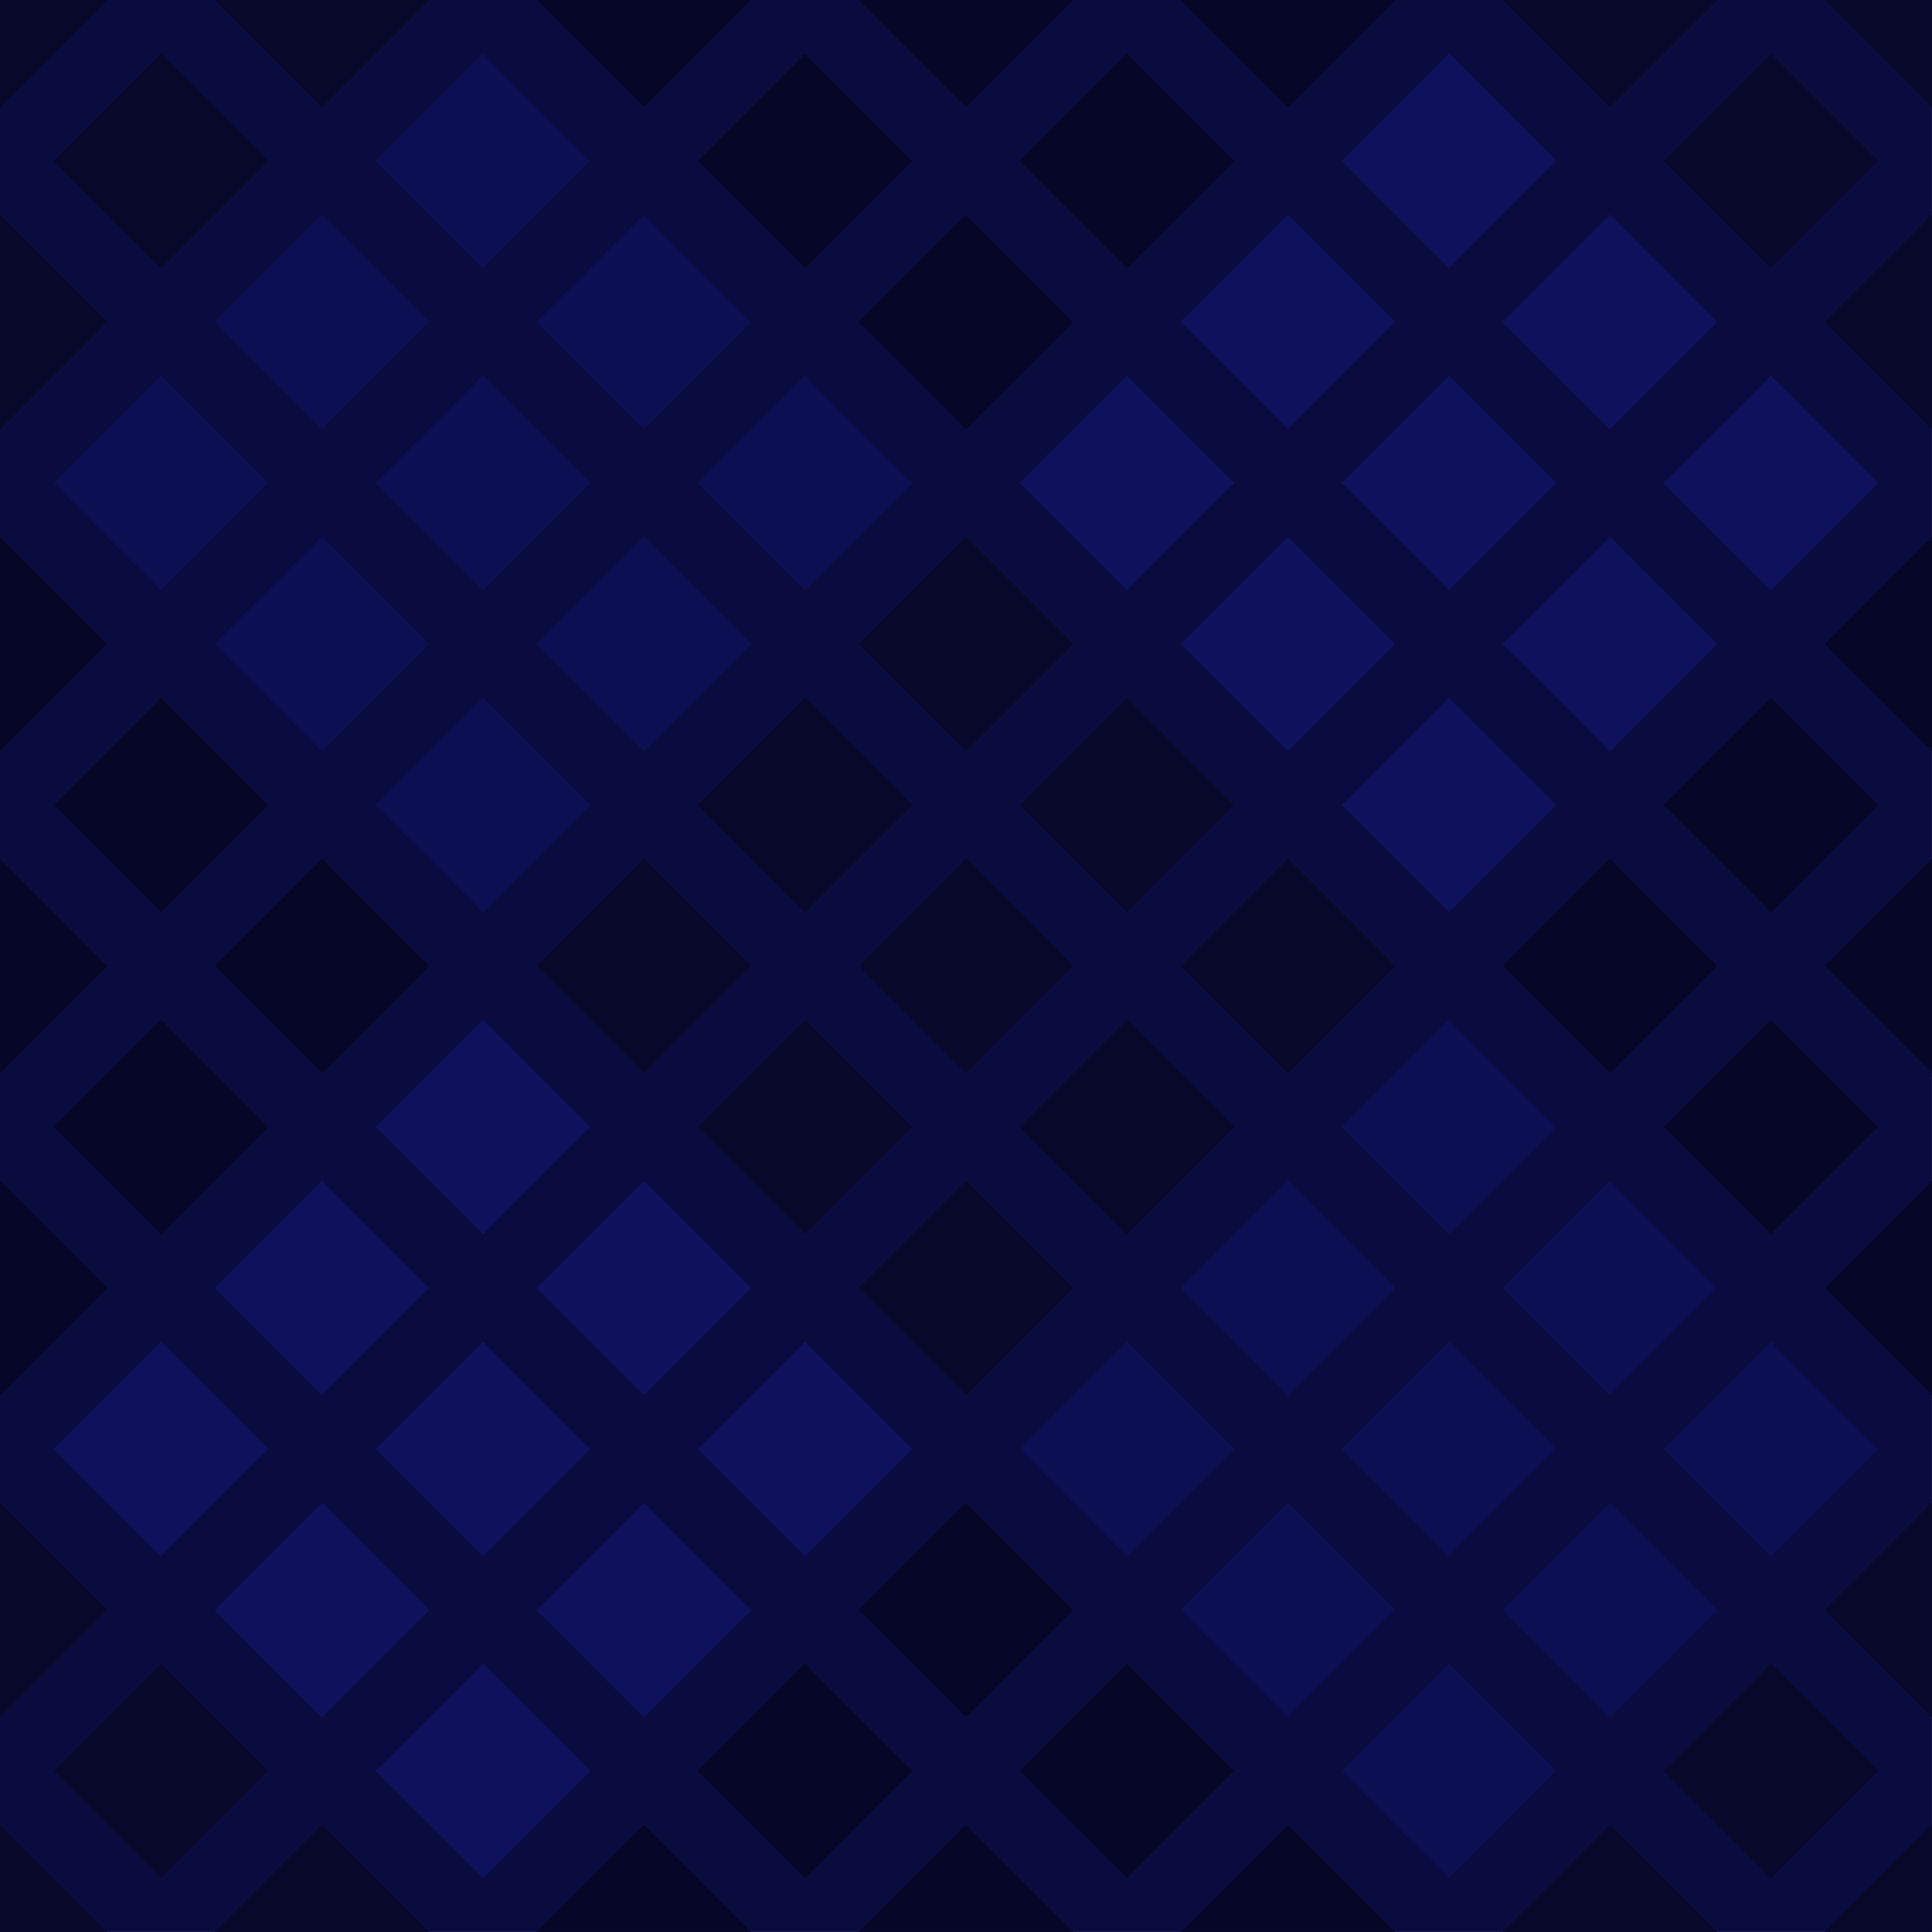 <?xml version="1.0" encoding="UTF-8" standalone="no"?>
<!-- Created with Inkscape (http://www.inkscape.org/) -->

<svg
   width="69.076mm"
   height="69.075mm"
   viewBox="0 0 69.076 69.075"
   version="1.1"
   id="svg5"
   xmlns="http://www.w3.org/2000/svg"
   xmlns:svg="http://www.w3.org/2000/svg">
  <defs
     id="defs2" />
  <g
     id="layer1"
     transform="translate(-398.765,-128.538)">
    <rect
       style="fill:#0a0c3f;fill-opacity:1;stroke:none;stroke-width:0.734;stroke-linecap:round;stroke-linejoin:bevel;stroke-miterlimit:2.4;paint-order:fill markers stroke"
       id="rect857-7-7"
       width="69.075"
       height="69.075"
       x="398.765"
       y="128.538" />
    <g
       id="g15310-5-5-2"
       transform="matrix(7.252,0,0,7.252,-1566.044,-42.232)"
       style="fill:#0e125c;fill-opacity:1">
      <g
         id="g6335-2-5-6-6-9-3"
         transform="translate(56.356,23.283)"
         style="fill:#0e125c;fill-opacity:1">
        <path
           style="fill:#0e125c;fill-opacity:1;stroke:none;stroke-width:1.253;stroke-linecap:round;stroke-linejoin:bevel;stroke-miterlimit:2.4;paint-order:fill markers stroke"
           d="m 219.604,2.646 0.529,-0.529 0.529,0.529 L 220.133,3.175 219.604,2.646"
           id="path5874-7-4-14-2-6-23-3" />
        <path
           style="fill:#0e125c;fill-opacity:1;stroke:none;stroke-width:1.253;stroke-linecap:round;stroke-linejoin:bevel;stroke-miterlimit:2.4;paint-order:fill markers stroke"
           d="m 220.398,1.852 0.529,-0.529 0.529,0.529 -0.529,0.529 -0.529,-0.529"
           id="path5874-1-3-6-0-3-4-8-9" />
        <path
           style="fill:#0e125c;fill-opacity:1;stroke:none;stroke-width:1.253;stroke-linecap:round;stroke-linejoin:bevel;stroke-miterlimit:2.4;paint-order:fill markers stroke"
           d="M 221.192,2.646 221.721,2.117 222.25,2.646 221.721,3.175 221.192,2.646"
           id="path5874-1-1-6-5-3-3-4-6-5" />
        <path
           style="fill:#0e125c;fill-opacity:1;stroke:none;stroke-width:1.253;stroke-linecap:round;stroke-linejoin:bevel;stroke-miterlimit:2.4;paint-order:fill markers stroke"
           d="m 220.398,3.44 0.529,-0.529 0.529,0.529 -0.529,0.529 -0.529,-0.529"
           id="path5874-1-1-8-1-50-9-8-8-2-1" />
        <path
           style="fill:#0e125c;fill-opacity:1;stroke:none;stroke-width:1.253;stroke-linecap:round;stroke-linejoin:bevel;stroke-miterlimit:2.4;paint-order:fill markers stroke"
           d="m 221.985,1.852 0.529,-0.529 0.529,0.529 -0.529,0.529 -0.529,-0.529"
           id="path5874-1-1-8-2-5-2-0-6-6-4-2" />
        <path
           style="fill:#0e125c;fill-opacity:1;stroke:none;stroke-width:1.253;stroke-linecap:round;stroke-linejoin:bevel;stroke-miterlimit:2.4;paint-order:fill markers stroke"
           d="m 221.192,1.058 0.529,-0.529 0.529,0.529 -0.529,0.529 -0.529,-0.529"
           id="path5874-1-1-8-2-0-5-5-58-1-7-8-5" />
        <path
           style="fill:#0e125c;fill-opacity:1;stroke:none;stroke-width:1.253;stroke-linecap:round;stroke-linejoin:bevel;stroke-miterlimit:2.4;paint-order:fill markers stroke"
           d="m 222.779,2.646 0.529,-0.529 0.529,0.529 L 223.308,3.175 222.779,2.646"
           id="path5874-1-1-8-2-0-9-6-8-67-5-0-4-4" />
        <path
           style="fill:#0e125c;fill-opacity:1;stroke:none;stroke-width:1.253;stroke-linecap:round;stroke-linejoin:bevel;stroke-miterlimit:2.4;paint-order:fill markers stroke"
           d="m 221.985,3.44 0.529,-0.529 0.529,0.529 -0.529,0.529 -0.529,-0.529"
           id="path5874-1-1-8-2-0-0-9-4-18-7-6-9-1" />
        <path
           style="fill:#0e125c;fill-opacity:1;stroke:none;stroke-width:1.253;stroke-linecap:round;stroke-linejoin:bevel;stroke-miterlimit:2.4;paint-order:fill markers stroke"
           d="m 221.192,4.233 0.529,-0.529 0.529,0.529 -0.529,0.529 -0.529,-0.529"
           id="path5874-1-1-8-2-0-4-2-28-7-6-9-85-2" />
      </g>
      <g
         id="g6335-6-6-5-3-18-4"
         transform="translate(51.594,28.046)"
         style="fill:#0e125c;fill-opacity:1">
        <path
           style="fill:#0e125c;fill-opacity:1;stroke:none;stroke-width:1.253;stroke-linecap:round;stroke-linejoin:bevel;stroke-miterlimit:2.4;paint-order:fill markers stroke"
           d="m 219.604,2.646 0.529,-0.529 0.529,0.529 L 220.133,3.175 219.604,2.646"
           id="path5874-7-7-0-2-0-1-7" />
        <path
           style="fill:#0e125c;fill-opacity:1;stroke:none;stroke-width:1.253;stroke-linecap:round;stroke-linejoin:bevel;stroke-miterlimit:2.4;paint-order:fill markers stroke"
           d="m 220.398,1.852 0.529,-0.529 0.529,0.529 -0.529,0.529 -0.529,-0.529"
           id="path5874-1-3-2-9-9-0-2-1" />
        <path
           style="fill:#0e125c;fill-opacity:1;stroke:none;stroke-width:1.253;stroke-linecap:round;stroke-linejoin:bevel;stroke-miterlimit:2.4;paint-order:fill markers stroke"
           d="M 221.192,2.646 221.721,2.117 222.25,2.646 221.721,3.175 221.192,2.646"
           id="path5874-1-1-6-0-3-9-0-4-7" />
        <path
           style="fill:#0e125c;fill-opacity:1;stroke:none;stroke-width:1.253;stroke-linecap:round;stroke-linejoin:bevel;stroke-miterlimit:2.4;paint-order:fill markers stroke"
           d="m 220.398,3.44 0.529,-0.529 0.529,0.529 -0.529,0.529 -0.529,-0.529"
           id="path5874-1-1-8-1-7-0-2-3-1-1" />
        <path
           style="fill:#0e125c;fill-opacity:1;stroke:none;stroke-width:1.253;stroke-linecap:round;stroke-linejoin:bevel;stroke-miterlimit:2.4;paint-order:fill markers stroke"
           d="m 221.985,1.852 0.529,-0.529 0.529,0.529 -0.529,0.529 -0.529,-0.529"
           id="path5874-1-1-8-2-5-9-3-7-3-2-5" />
        <path
           style="fill:#0e125c;fill-opacity:1;stroke:none;stroke-width:1.253;stroke-linecap:round;stroke-linejoin:bevel;stroke-miterlimit:2.4;paint-order:fill markers stroke"
           d="m 221.192,1.058 0.529,-0.529 0.529,0.529 -0.529,0.529 -0.529,-0.529"
           id="path5874-1-1-8-2-0-5-7-8-4-4-2-5" />
        <path
           style="fill:#0e125c;fill-opacity:1;stroke:none;stroke-width:1.253;stroke-linecap:round;stroke-linejoin:bevel;stroke-miterlimit:2.4;paint-order:fill markers stroke"
           d="m 222.779,2.646 0.529,-0.529 0.529,0.529 L 223.308,3.175 222.779,2.646"
           id="path5874-1-1-8-2-0-9-6-0-1-0-7-0-3" />
        <path
           style="fill:#0e125c;fill-opacity:1;stroke:none;stroke-width:1.253;stroke-linecap:round;stroke-linejoin:bevel;stroke-miterlimit:2.4;paint-order:fill markers stroke"
           d="m 221.985,3.44 0.529,-0.529 0.529,0.529 -0.529,0.529 -0.529,-0.529"
           id="path5874-1-1-8-2-0-0-9-0-3-0-7-7-0" />
        <path
           style="fill:#0e125c;fill-opacity:1;stroke:none;stroke-width:1.253;stroke-linecap:round;stroke-linejoin:bevel;stroke-miterlimit:2.4;paint-order:fill markers stroke"
           d="m 221.192,4.233 0.529,-0.529 0.529,0.529 -0.529,0.529 -0.529,-0.529"
           id="path5874-1-1-8-2-0-4-2-9-2-8-6-1-2" />
      </g>
    </g>
    <g
       id="g15288-2-7-7"
       style="fill:#0c0f51;fill-opacity:1"
       transform="matrix(7.252,0,0,7.252,-1566.044,-42.232)">
      <g
         id="g6324-6-28-3-1-0-2"
         transform="translate(51.594,28.046)"
         style="fill:#0c0f51;fill-opacity:1">
        <path
           style="fill:#0c0f51;fill-opacity:1;stroke:none;stroke-width:1.253;stroke-linecap:round;stroke-linejoin:bevel;stroke-miterlimit:2.4;paint-order:fill markers stroke"
           d="M 224.367,2.646 224.896,2.117 225.425,2.646 224.896,3.175 224.367,2.646"
           id="path5874-7-3-7-7-6-2-7-6" />
        <path
           style="fill:#0c0f51;fill-opacity:1;stroke:none;stroke-width:1.253;stroke-linecap:round;stroke-linejoin:bevel;stroke-miterlimit:2.4;paint-order:fill markers stroke"
           d="m 225.16,1.852 0.529,-0.529 0.529,0.529 -0.529,0.529 -0.529,-0.529"
           id="path5874-1-3-1-6-1-7-6-2-5" />
        <path
           style="fill:#0c0f51;fill-opacity:1;stroke:none;stroke-width:1.253;stroke-linecap:round;stroke-linejoin:bevel;stroke-miterlimit:2.4;paint-order:fill markers stroke"
           d="m 225.954,2.646 0.529,-0.529 0.529,0.529 L 226.483,3.175 225.954,2.646"
           id="path5874-1-1-6-7-1-3-7-6-8-9" />
        <path
           style="fill:#0c0f51;fill-opacity:1;stroke:none;stroke-width:1.253;stroke-linecap:round;stroke-linejoin:bevel;stroke-miterlimit:2.4;paint-order:fill markers stroke"
           d="m 225.16,3.44 0.529,-0.529 0.529,0.529 -0.529,0.529 -0.529,-0.529"
           id="path5874-1-1-8-1-5-16-5-5-2-2-3" />
        <path
           style="fill:#0c0f51;fill-opacity:1;stroke:none;stroke-width:1.253;stroke-linecap:round;stroke-linejoin:bevel;stroke-miterlimit:2.4;paint-order:fill markers stroke"
           d="m 226.748,1.852 0.529,-0.529 0.529,0.529 -0.529,0.529 -0.529,-0.529"
           id="path5874-1-1-8-2-5-1-7-1-4-1-77-9" />
        <path
           style="fill:#0c0f51;fill-opacity:1;stroke:none;stroke-width:1.253;stroke-linecap:round;stroke-linejoin:bevel;stroke-miterlimit:2.4;paint-order:fill markers stroke"
           d="m 225.954,1.058 0.529,-0.529 0.529,0.529 -0.529,0.529 -0.529,-0.529"
           id="path5874-1-1-8-2-0-5-8-9-2-7-7-2-3" />
        <path
           style="fill:#0c0f51;fill-opacity:1;stroke:none;stroke-width:1.253;stroke-linecap:round;stroke-linejoin:bevel;stroke-miterlimit:2.4;paint-order:fill markers stroke"
           d="M 227.542,2.646 228.071,2.117 228.6,2.646 228.071,3.175 227.542,2.646"
           id="path5874-1-1-8-2-0-9-6-7-1-8-5-1-2-2" />
        <path
           style="fill:#0c0f51;fill-opacity:1;stroke:none;stroke-width:1.253;stroke-linecap:round;stroke-linejoin:bevel;stroke-miterlimit:2.4;paint-order:fill markers stroke"
           d="m 226.748,3.44 0.529,-0.529 0.529,0.529 -0.529,0.529 -0.529,-0.529"
           id="path5874-1-1-8-2-0-0-9-1-5-0-8-7-4-8" />
        <path
           style="fill:#0c0f51;fill-opacity:1;stroke:none;stroke-width:1.253;stroke-linecap:round;stroke-linejoin:bevel;stroke-miterlimit:2.4;paint-order:fill markers stroke"
           d="m 225.954,4.233 0.529,-0.529 0.529,0.529 -0.529,0.529 -0.529,-0.529"
           id="path5874-1-1-8-2-0-4-2-2-9-7-7-5-2-0" />
      </g>
      <g
         id="g6324-1-6-6-3-8-7"
         transform="translate(46.831,23.283)"
         style="fill:#0c0f51;fill-opacity:1">
        <path
           style="fill:#0c0f51;fill-opacity:1;stroke:none;stroke-width:1.253;stroke-linecap:round;stroke-linejoin:bevel;stroke-miterlimit:2.4;paint-order:fill markers stroke"
           d="M 224.367,2.646 224.896,2.117 225.425,2.646 224.896,3.175 224.367,2.646"
           id="path5874-7-3-5-91-6-0-1-4" />
        <path
           style="fill:#0c0f51;fill-opacity:1;stroke:none;stroke-width:1.253;stroke-linecap:round;stroke-linejoin:bevel;stroke-miterlimit:2.4;paint-order:fill markers stroke"
           d="m 225.16,1.852 0.529,-0.529 0.529,0.529 -0.529,0.529 -0.529,-0.529"
           id="path5874-1-3-1-2-6-0-3-27-8" />
        <path
           style="fill:#0c0f51;fill-opacity:1;stroke:none;stroke-width:1.253;stroke-linecap:round;stroke-linejoin:bevel;stroke-miterlimit:2.4;paint-order:fill markers stroke"
           d="m 225.954,2.646 0.529,-0.529 0.529,0.529 L 226.483,3.175 225.954,2.646"
           id="path5874-1-1-6-7-9-9-9-0-1-6" />
        <path
           style="fill:#0c0f51;fill-opacity:1;stroke:none;stroke-width:1.253;stroke-linecap:round;stroke-linejoin:bevel;stroke-miterlimit:2.4;paint-order:fill markers stroke"
           d="m 225.16,3.44 0.529,-0.529 0.529,0.529 -0.529,0.529 -0.529,-0.529"
           id="path5874-1-1-8-1-5-1-9-0-3-1-2" />
        <path
           style="fill:#0c0f51;fill-opacity:1;stroke:none;stroke-width:1.253;stroke-linecap:round;stroke-linejoin:bevel;stroke-miterlimit:2.4;paint-order:fill markers stroke"
           d="m 226.748,1.852 0.529,-0.529 0.529,0.529 -0.529,0.529 -0.529,-0.529"
           id="path5874-1-1-8-2-5-1-3-1-4-7-9-7" />
        <path
           style="fill:#0c0f51;fill-opacity:1;stroke:none;stroke-width:1.253;stroke-linecap:round;stroke-linejoin:bevel;stroke-miterlimit:2.4;paint-order:fill markers stroke"
           d="m 225.954,1.058 0.529,-0.529 0.529,0.529 -0.529,0.529 -0.529,-0.529"
           id="path5874-1-1-8-2-0-5-8-2-6-8-4-80-1" />
        <path
           style="fill:#0c0f51;fill-opacity:1;stroke:none;stroke-width:1.253;stroke-linecap:round;stroke-linejoin:bevel;stroke-miterlimit:2.4;paint-order:fill markers stroke"
           d="M 227.542,2.646 228.071,2.117 228.6,2.646 228.071,3.175 227.542,2.646"
           id="path5874-1-1-8-2-0-9-6-7-7-6-5-7-0-7" />
        <path
           style="fill:#0c0f51;fill-opacity:1;stroke:none;stroke-width:1.253;stroke-linecap:round;stroke-linejoin:bevel;stroke-miterlimit:2.4;paint-order:fill markers stroke"
           d="m 226.748,3.44 0.529,-0.529 0.529,0.529 -0.529,0.529 -0.529,-0.529"
           id="path5874-1-1-8-2-0-0-9-1-4-78-7-2-1-9" />
        <path
           style="fill:#0c0f51;fill-opacity:1;stroke:none;stroke-width:1.253;stroke-linecap:round;stroke-linejoin:bevel;stroke-miterlimit:2.4;paint-order:fill markers stroke"
           d="m 225.954,4.233 0.529,-0.529 0.529,0.529 -0.529,0.529 -0.529,-0.529"
           id="path5874-1-1-8-2-0-4-2-2-1-5-4-8-7-4" />
      </g>
    </g>
    <g
       id="g15266-2-8-8"
       style="fill:#08082a;fill-opacity:1"
       transform="matrix(7.252,0,0,7.252,-1566.044,-42.232)">
      <path
         style="fill:#08082a;fill-opacity:1;stroke:none;stroke-width:1.253;stroke-linecap:round;stroke-linejoin:bevel;stroke-miterlimit:2.4;paint-order:fill markers stroke"
         d="m 273.579,28.31 0.529,-0.529 0.529,0.529 -0.529,0.529 -0.529,-0.529"
         id="path5874-5-8-3-7-2-7-1-8" />
      <path
         style="fill:#08082a;fill-opacity:1;stroke:none;stroke-width:1.253;stroke-linecap:round;stroke-linejoin:bevel;stroke-miterlimit:2.4;paint-order:fill markers stroke"
         d="m 274.373,27.517 0.529,-0.529 0.529,0.529 -0.529,0.529 -0.529,-0.529"
         id="path5874-1-2-1-4-6-8-0-4-0" />
      <path
         style="fill:#08082a;fill-opacity:1;stroke:none;stroke-width:1.253;stroke-linecap:round;stroke-linejoin:bevel;stroke-miterlimit:2.4;paint-order:fill markers stroke"
         d="m 275.167,28.31 0.529,-0.529 0.529,0.529 -0.529,0.529 -0.529,-0.529"
         id="path5874-1-1-0-4-0-3-5-8-5-4" />
      <path
         style="fill:#08082a;fill-opacity:1;stroke:none;stroke-width:1.253;stroke-linecap:round;stroke-linejoin:bevel;stroke-miterlimit:2.4;paint-order:fill markers stroke"
         d="m 274.373,29.104 0.529,-0.529 0.529,0.529 -0.529,0.529 -0.529,-0.529"
         id="path5874-1-1-8-4-1-2-0-3-3-8-4" />
      <path
         style="fill:#08082a;fill-opacity:1;stroke:none;stroke-width:1.253;stroke-linecap:round;stroke-linejoin:bevel;stroke-miterlimit:2.4;paint-order:fill markers stroke"
         d="m 275.96,27.517 0.529,-0.529 0.529,0.529 -0.529,0.529 -0.529,-0.529"
         id="path5874-1-1-8-2-2-6-0-5-8-8-9-3" />
      <path
         style="fill:#08082a;fill-opacity:1;stroke:none;stroke-width:1.253;stroke-linecap:round;stroke-linejoin:bevel;stroke-miterlimit:2.4;paint-order:fill markers stroke"
         d="m 275.167,26.723 0.529,-0.529 0.529,0.529 -0.529,0.529 -0.529,-0.529"
         id="path5874-1-1-8-2-0-99-8-4-7-1-7-2-5" />
      <path
         style="fill:#08082a;fill-opacity:1;stroke:none;stroke-width:1.253;stroke-linecap:round;stroke-linejoin:bevel;stroke-miterlimit:2.4;paint-order:fill markers stroke"
         d="m 276.754,28.31 0.529,-0.529 0.529,0.529 -0.529,0.529 -0.529,-0.529"
         id="path5874-1-1-8-2-0-9-4-3-3-7-6-8-3-4" />
      <path
         style="fill:#08082a;fill-opacity:1;stroke:none;stroke-width:1.253;stroke-linecap:round;stroke-linejoin:bevel;stroke-miterlimit:2.4;paint-order:fill markers stroke"
         d="m 275.96,29.104 0.529,-0.529 0.529,0.529 -0.529,0.529 -0.529,-0.529"
         id="path5874-1-1-8-2-0-0-90-4-2-8-8-7-2-7" />
      <path
         style="fill:#08082a;fill-opacity:1;stroke:none;stroke-width:1.253;stroke-linecap:round;stroke-linejoin:bevel;stroke-miterlimit:2.4;paint-order:fill markers stroke"
         d="m 275.167,29.898 0.529,-0.529 0.529,0.529 -0.529,0.529 -0.529,-0.529"
         id="path5874-1-1-8-2-0-4-6-4-9-63-6-0-0-0" />
      <g
         id="g15229-4-6-4"
         style="fill:#08082a;fill-opacity:1">
        <path
           style="opacity:1;vector-effect:non-scaling-stroke;fill:#08082a;fill-opacity:1;stroke:none;stroke-width:0.265;stroke-linecap:round;stroke-linejoin:bevel;stroke-miterlimit:2.4;stroke-dasharray:none;-inkscape-stroke:hairline;paint-order:fill markers stroke"
           d="m 270.933,25.665 0.529,-0.529 -0.529,-0.529 z"
           id="path15052-96-4-9" />
        <path
           style="opacity:1;vector-effect:non-scaling-stroke;fill:#08082a;fill-opacity:1;stroke:none;stroke-width:0.265;stroke-linecap:round;stroke-linejoin:bevel;stroke-miterlimit:2.4;stroke-dasharray:none;-inkscape-stroke:hairline;paint-order:fill markers stroke"
           d="m 271.198,24.342 0.529,0.529 0.529,-0.529 -0.529,-0.529 -0.529,0.529"
           id="path15056-3-0-4" />
        <path
           style="opacity:1;vector-effect:non-scaling-stroke;fill:#08082a;fill-opacity:1;stroke:none;stroke-width:0.265;stroke-linecap:round;stroke-linejoin:bevel;stroke-miterlimit:2.4;stroke-dasharray:none;-inkscape-stroke:hairline;paint-order:fill markers stroke"
           d="m 272.521,24.077 -0.529,-0.529 H 273.05 l -0.529,0.529"
           id="path15058-0-8-8" />
        <path
           style="opacity:1;vector-effect:non-scaling-stroke;fill:#08082a;fill-opacity:1;stroke:none;stroke-width:0.265;stroke-linecap:round;stroke-linejoin:bevel;stroke-miterlimit:2.4;stroke-dasharray:none;-inkscape-stroke:hairline;paint-order:fill markers stroke"
           d="m 270.933,24.077 0.529,-0.529 h -0.529 v 0.529"
           id="path15060-9-4-9" />
        <path
           style="opacity:1;vector-effect:non-scaling-stroke;fill:#08082a;fill-opacity:1;stroke:none;stroke-width:0.265;stroke-linecap:round;stroke-linejoin:bevel;stroke-miterlimit:2.4;stroke-dasharray:none;-inkscape-stroke:hairline;paint-order:fill markers stroke"
           d="m 278.342,23.548 0.529,0.529 0.529,-0.529 z"
           id="path15052-9-4-2-9" />
        <path
           style="opacity:1;vector-effect:non-scaling-stroke;fill:#08082a;fill-opacity:1;stroke:none;stroke-width:0.265;stroke-linecap:round;stroke-linejoin:bevel;stroke-miterlimit:2.4;stroke-dasharray:none;-inkscape-stroke:hairline;paint-order:fill markers stroke"
           d="m 279.665,23.812 -0.529,0.529 0.529,0.529 0.529,-0.529 -0.529,-0.529"
           id="path15056-5-1-5-5" />
        <path
           style="opacity:1;vector-effect:non-scaling-stroke;fill:#08082a;fill-opacity:1;stroke:none;stroke-width:0.265;stroke-linecap:round;stroke-linejoin:bevel;stroke-miterlimit:2.4;stroke-dasharray:none;-inkscape-stroke:hairline;paint-order:fill markers stroke"
           d="m 279.929,25.135 0.529,-0.529 v 1.058 l -0.529,-0.529"
           id="path15058-9-2-19-6" />
        <path
           style="opacity:1;vector-effect:non-scaling-stroke;fill:#08082a;fill-opacity:1;stroke:none;stroke-width:0.265;stroke-linecap:round;stroke-linejoin:bevel;stroke-miterlimit:2.4;stroke-dasharray:none;-inkscape-stroke:hairline;paint-order:fill markers stroke"
           d="m 279.929,23.548 0.529,0.529 v -0.529 h -0.529"
           id="path15060-2-4-1-0" />
        <path
           style="opacity:1;vector-effect:non-scaling-stroke;fill:#08082a;fill-opacity:1;stroke:none;stroke-width:0.265;stroke-linecap:round;stroke-linejoin:bevel;stroke-miterlimit:2.4;stroke-dasharray:none;-inkscape-stroke:hairline;paint-order:fill markers stroke"
           d="m 273.05,33.073 -0.529,-0.529 -0.529,0.529 z"
           id="path15052-4-1-7-8" />
        <path
           style="opacity:1;vector-effect:non-scaling-stroke;fill:#08082a;fill-opacity:1;stroke:none;stroke-width:0.265;stroke-linecap:round;stroke-linejoin:bevel;stroke-miterlimit:2.4;stroke-dasharray:none;-inkscape-stroke:hairline;paint-order:fill markers stroke"
           d="m 271.727,32.808 0.529,-0.529 -0.529,-0.529 -0.529,0.529 0.529,0.529"
           id="path15056-8-9-6-2" />
        <path
           style="opacity:1;vector-effect:non-scaling-stroke;fill:#08082a;fill-opacity:1;stroke:none;stroke-width:0.265;stroke-linecap:round;stroke-linejoin:bevel;stroke-miterlimit:2.4;stroke-dasharray:none;-inkscape-stroke:hairline;paint-order:fill markers stroke"
           d="m 271.462,31.485 -0.529,0.529 v -1.058 l 0.529,0.529"
           id="path15058-98-6-82-8" />
        <path
           style="opacity:1;vector-effect:non-scaling-stroke;fill:#08082a;fill-opacity:1;stroke:none;stroke-width:0.265;stroke-linecap:round;stroke-linejoin:bevel;stroke-miterlimit:2.4;stroke-dasharray:none;-inkscape-stroke:hairline;paint-order:fill markers stroke"
           d="m 271.462,33.073 -0.529,-0.529 v 0.529 h 0.529"
           id="path15060-5-0-0-1" />
        <path
           style="opacity:1;vector-effect:non-scaling-stroke;fill:#08082a;fill-opacity:1;stroke:none;stroke-width:0.265;stroke-linecap:round;stroke-linejoin:bevel;stroke-miterlimit:2.4;stroke-dasharray:none;-inkscape-stroke:hairline;paint-order:fill markers stroke"
           d="m 280.458,30.956 -0.529,0.529 0.529,0.529 z"
           id="path15052-7-9-0-4" />
        <path
           style="opacity:1;vector-effect:non-scaling-stroke;fill:#08082a;fill-opacity:1;stroke:none;stroke-width:0.265;stroke-linecap:round;stroke-linejoin:bevel;stroke-miterlimit:2.4;stroke-dasharray:none;-inkscape-stroke:hairline;paint-order:fill markers stroke"
           d="M 280.194,32.279 279.665,31.75 l -0.529,0.529 0.529,0.529 0.529,-0.529"
           id="path15056-6-7-8-7" />
        <path
           style="opacity:1;vector-effect:non-scaling-stroke;fill:#08082a;fill-opacity:1;stroke:none;stroke-width:0.265;stroke-linecap:round;stroke-linejoin:bevel;stroke-miterlimit:2.4;stroke-dasharray:none;-inkscape-stroke:hairline;paint-order:fill markers stroke"
           d="m 278.871,32.544 0.529,0.529 h -1.058 l 0.529,-0.529"
           id="path15058-2-2-7-1" />
        <path
           style="opacity:1;vector-effect:non-scaling-stroke;fill:#08082a;fill-opacity:1;stroke:none;stroke-width:0.265;stroke-linecap:round;stroke-linejoin:bevel;stroke-miterlimit:2.4;stroke-dasharray:none;-inkscape-stroke:hairline;paint-order:fill markers stroke"
           d="m 280.458,32.544 -0.529,0.529 h 0.529 V 32.544"
           id="path15060-23-1-5-6" />
      </g>
    </g>
    <g
       id="g22983"
       style="fill:#060726;fill-opacity:1"
       transform="matrix(7.252,0,0,7.252,-1629.364,-447.09)">
      <g
         id="g15556-2-9-5"
         transform="translate(8.731,55.827)"
         style="fill:#060726;fill-opacity:1">
        <path
           style="fill:#060726;fill-opacity:1;stroke:none;stroke-width:1.253;stroke-linecap:round;stroke-linejoin:bevel;stroke-miterlimit:2.4;paint-order:fill markers stroke"
           d="m 274.373,32.279 0.529,-0.529 0.529,0.529 -0.529,0.529 -0.529,-0.529"
           id="path5874-1-2-5-1-0-2-9-4" />
        <path
           style="fill:#060726;fill-opacity:1;stroke:none;stroke-width:1.253;stroke-linecap:round;stroke-linejoin:bevel;stroke-miterlimit:2.4;paint-order:fill markers stroke"
           d="m 275.96,32.279 0.529,-0.529 0.529,0.529 -0.529,0.529 -0.529,-0.529"
           id="path5874-1-1-8-2-2-20-4-4-14-08-8" />
        <path
           style="fill:#060726;fill-opacity:1;stroke:none;stroke-width:1.253;stroke-linecap:round;stroke-linejoin:bevel;stroke-miterlimit:2.4;paint-order:fill markers stroke"
           d="m 275.167,31.485 0.529,-0.529 0.529,0.529 -0.529,0.529 -0.529,-0.529"
           id="path5874-1-1-8-2-0-99-0-5-0-8-5-1" />
        <path
           style="opacity:1;vector-effect:non-scaling-stroke;fill:#060726;fill-opacity:1;stroke:none;stroke-width:0.265;stroke-linecap:round;stroke-linejoin:bevel;stroke-miterlimit:2.4;stroke-dasharray:none;-inkscape-stroke:hairline;paint-order:fill markers stroke"
           d="m 273.579,33.073 h 1.058 l -0.529,-0.529 z"
           id="path15366-79-1-7" />
        <path
           style="vector-effect:non-scaling-stroke;fill:#060726;fill-opacity:1;stroke:none;stroke-width:0.265;stroke-linecap:round;stroke-linejoin:bevel;stroke-miterlimit:2.4;stroke-dasharray:none;-inkscape-stroke:hairline;paint-order:fill markers stroke"
           d="M 275.167,33.073 H 276.225 L 275.696,32.544 Z"
           id="path15366-3-07-6-7" />
        <path
           style="vector-effect:non-scaling-stroke;fill:#060726;fill-opacity:1;stroke:none;stroke-width:0.265;stroke-linecap:round;stroke-linejoin:bevel;stroke-miterlimit:2.4;stroke-dasharray:none;-inkscape-stroke:hairline;paint-order:fill markers stroke"
           d="m 276.754,33.073 h 1.058 l -0.529,-0.529 z"
           id="path15366-35-5-9-5" />
      </g>
      <g
         id="g15556-6-5-1-8"
         transform="rotate(-90,307.975,51.858)"
         style="fill:#060726;fill-opacity:1">
        <path
           style="fill:#060726;fill-opacity:1;stroke:none;stroke-width:1.253;stroke-linecap:round;stroke-linejoin:bevel;stroke-miterlimit:2.4;paint-order:fill markers stroke"
           d="m 274.373,32.279 0.529,-0.529 0.529,0.529 -0.529,0.529 -0.529,-0.529"
           id="path5874-1-2-5-1-0-5-0-3-1" />
        <path
           style="fill:#060726;fill-opacity:1;stroke:none;stroke-width:1.253;stroke-linecap:round;stroke-linejoin:bevel;stroke-miterlimit:2.4;paint-order:fill markers stroke"
           d="m 275.96,32.279 0.529,-0.529 0.529,0.529 -0.529,0.529 -0.529,-0.529"
           id="path5874-1-1-8-2-2-20-4-4-1-6-7-6" />
        <path
           style="fill:#060726;fill-opacity:1;stroke:none;stroke-width:1.253;stroke-linecap:round;stroke-linejoin:bevel;stroke-miterlimit:2.4;paint-order:fill markers stroke"
           d="m 275.167,31.485 0.529,-0.529 0.529,0.529 -0.529,0.529 -0.529,-0.529"
           id="path5874-1-1-8-2-0-99-0-5-0-3-0-0-1" />
        <path
           style="opacity:1;vector-effect:non-scaling-stroke;fill:#060726;fill-opacity:1;stroke:none;stroke-width:0.265;stroke-linecap:round;stroke-linejoin:bevel;stroke-miterlimit:2.4;stroke-dasharray:none;-inkscape-stroke:hairline;paint-order:fill markers stroke"
           d="m 273.579,33.073 h 1.058 l -0.529,-0.529 z"
           id="path15366-5-2-21-5" />
        <path
           style="vector-effect:non-scaling-stroke;fill:#060726;fill-opacity:1;stroke:none;stroke-width:0.265;stroke-linecap:round;stroke-linejoin:bevel;stroke-miterlimit:2.4;stroke-dasharray:none;-inkscape-stroke:hairline;paint-order:fill markers stroke"
           d="M 275.167,33.073 H 276.225 L 275.696,32.544 Z"
           id="path15366-3-0-4-3-8" />
        <path
           style="vector-effect:non-scaling-stroke;fill:#060726;fill-opacity:1;stroke:none;stroke-width:0.265;stroke-linecap:round;stroke-linejoin:bevel;stroke-miterlimit:2.4;stroke-dasharray:none;-inkscape-stroke:hairline;paint-order:fill markers stroke"
           d="m 276.754,33.073 h 1.058 l -0.529,-0.529 z"
           id="path15366-35-6-8-4-3" />
      </g>
      <g
         id="g15556-4-0-3-5"
         transform="rotate(180,280.061,56.224)"
         style="fill:#060726;fill-opacity:1">
        <path
           style="fill:#060726;fill-opacity:1;stroke:none;stroke-width:1.253;stroke-linecap:round;stroke-linejoin:bevel;stroke-miterlimit:2.4;paint-order:fill markers stroke"
           d="m 274.373,32.279 0.529,-0.529 0.529,0.529 -0.529,0.529 -0.529,-0.529"
           id="path5874-1-2-5-1-0-6-2-0-8" />
        <path
           style="fill:#060726;fill-opacity:1;stroke:none;stroke-width:1.253;stroke-linecap:round;stroke-linejoin:bevel;stroke-miterlimit:2.4;paint-order:fill markers stroke"
           d="m 275.96,32.279 0.529,-0.529 0.529,0.529 -0.529,0.529 -0.529,-0.529"
           id="path5874-1-1-8-2-2-20-4-4-0-1-9-4" />
        <path
           style="fill:#060726;fill-opacity:1;stroke:none;stroke-width:1.253;stroke-linecap:round;stroke-linejoin:bevel;stroke-miterlimit:2.4;paint-order:fill markers stroke"
           d="m 275.167,31.485 0.529,-0.529 0.529,0.529 -0.529,0.529 -0.529,-0.529"
           id="path5874-1-1-8-2-0-99-0-5-0-5-3-5-9" />
        <path
           style="opacity:1;vector-effect:non-scaling-stroke;fill:#060726;fill-opacity:1;stroke:none;stroke-width:0.265;stroke-linecap:round;stroke-linejoin:bevel;stroke-miterlimit:2.4;stroke-dasharray:none;-inkscape-stroke:hairline;paint-order:fill markers stroke"
           d="m 273.579,33.073 h 1.058 l -0.529,-0.529 z"
           id="path15366-7-5-12-6" />
        <path
           style="vector-effect:non-scaling-stroke;fill:#060726;fill-opacity:1;stroke:none;stroke-width:0.265;stroke-linecap:round;stroke-linejoin:bevel;stroke-miterlimit:2.4;stroke-dasharray:none;-inkscape-stroke:hairline;paint-order:fill markers stroke"
           d="M 275.167,33.073 H 276.225 L 275.696,32.544 Z"
           id="path15366-3-01-2-5-5" />
        <path
           style="vector-effect:non-scaling-stroke;fill:#060726;fill-opacity:1;stroke:none;stroke-width:0.265;stroke-linecap:round;stroke-linejoin:bevel;stroke-miterlimit:2.4;stroke-dasharray:none;-inkscape-stroke:hairline;paint-order:fill markers stroke"
           d="m 276.754,33.073 h 1.058 l -0.529,-0.529 z"
           id="path15366-35-3-7-34-1" />
      </g>
      <g
         id="g15556-3-5-3-7"
         transform="rotate(90,252.148,60.59)"
         style="fill:#060726;fill-opacity:1">
        <path
           style="fill:#060726;fill-opacity:1;stroke:none;stroke-width:1.253;stroke-linecap:round;stroke-linejoin:bevel;stroke-miterlimit:2.4;paint-order:fill markers stroke"
           d="m 274.373,32.279 0.529,-0.529 0.529,0.529 -0.529,0.529 -0.529,-0.529"
           id="path5874-1-2-5-1-0-1-0-5-3" />
        <path
           style="fill:#060726;fill-opacity:1;stroke:none;stroke-width:1.253;stroke-linecap:round;stroke-linejoin:bevel;stroke-miterlimit:2.4;paint-order:fill markers stroke"
           d="m 275.96,32.279 0.529,-0.529 0.529,0.529 -0.529,0.529 -0.529,-0.529"
           id="path5874-1-1-8-2-2-20-4-4-6-0-0-7" />
        <path
           style="fill:#060726;fill-opacity:1;stroke:none;stroke-width:1.253;stroke-linecap:round;stroke-linejoin:bevel;stroke-miterlimit:2.4;paint-order:fill markers stroke"
           d="m 275.167,31.485 0.529,-0.529 0.529,0.529 -0.529,0.529 -0.529,-0.529"
           id="path5874-1-1-8-2-0-99-0-5-0-2-6-1-6" />
        <path
           style="opacity:1;vector-effect:non-scaling-stroke;fill:#060726;fill-opacity:1;stroke:none;stroke-width:0.265;stroke-linecap:round;stroke-linejoin:bevel;stroke-miterlimit:2.4;stroke-dasharray:none;-inkscape-stroke:hairline;paint-order:fill markers stroke"
           d="m 273.579,33.073 h 1.058 l -0.529,-0.529 z"
           id="path15366-78-6-99-3" />
        <path
           style="vector-effect:non-scaling-stroke;fill:#060726;fill-opacity:1;stroke:none;stroke-width:0.265;stroke-linecap:round;stroke-linejoin:bevel;stroke-miterlimit:2.4;stroke-dasharray:none;-inkscape-stroke:hairline;paint-order:fill markers stroke"
           d="M 275.167,33.073 H 276.225 L 275.696,32.544 Z"
           id="path15366-3-4-8-01-5" />
        <path
           style="vector-effect:non-scaling-stroke;fill:#060726;fill-opacity:1;stroke:none;stroke-width:0.265;stroke-linecap:round;stroke-linejoin:bevel;stroke-miterlimit:2.4;stroke-dasharray:none;-inkscape-stroke:hairline;paint-order:fill markers stroke"
           d="m 276.754,33.073 h 1.058 l -0.529,-0.529 z"
           id="path15366-35-8-2-2-9" />
      </g>
    </g>
  </g>
</svg>
